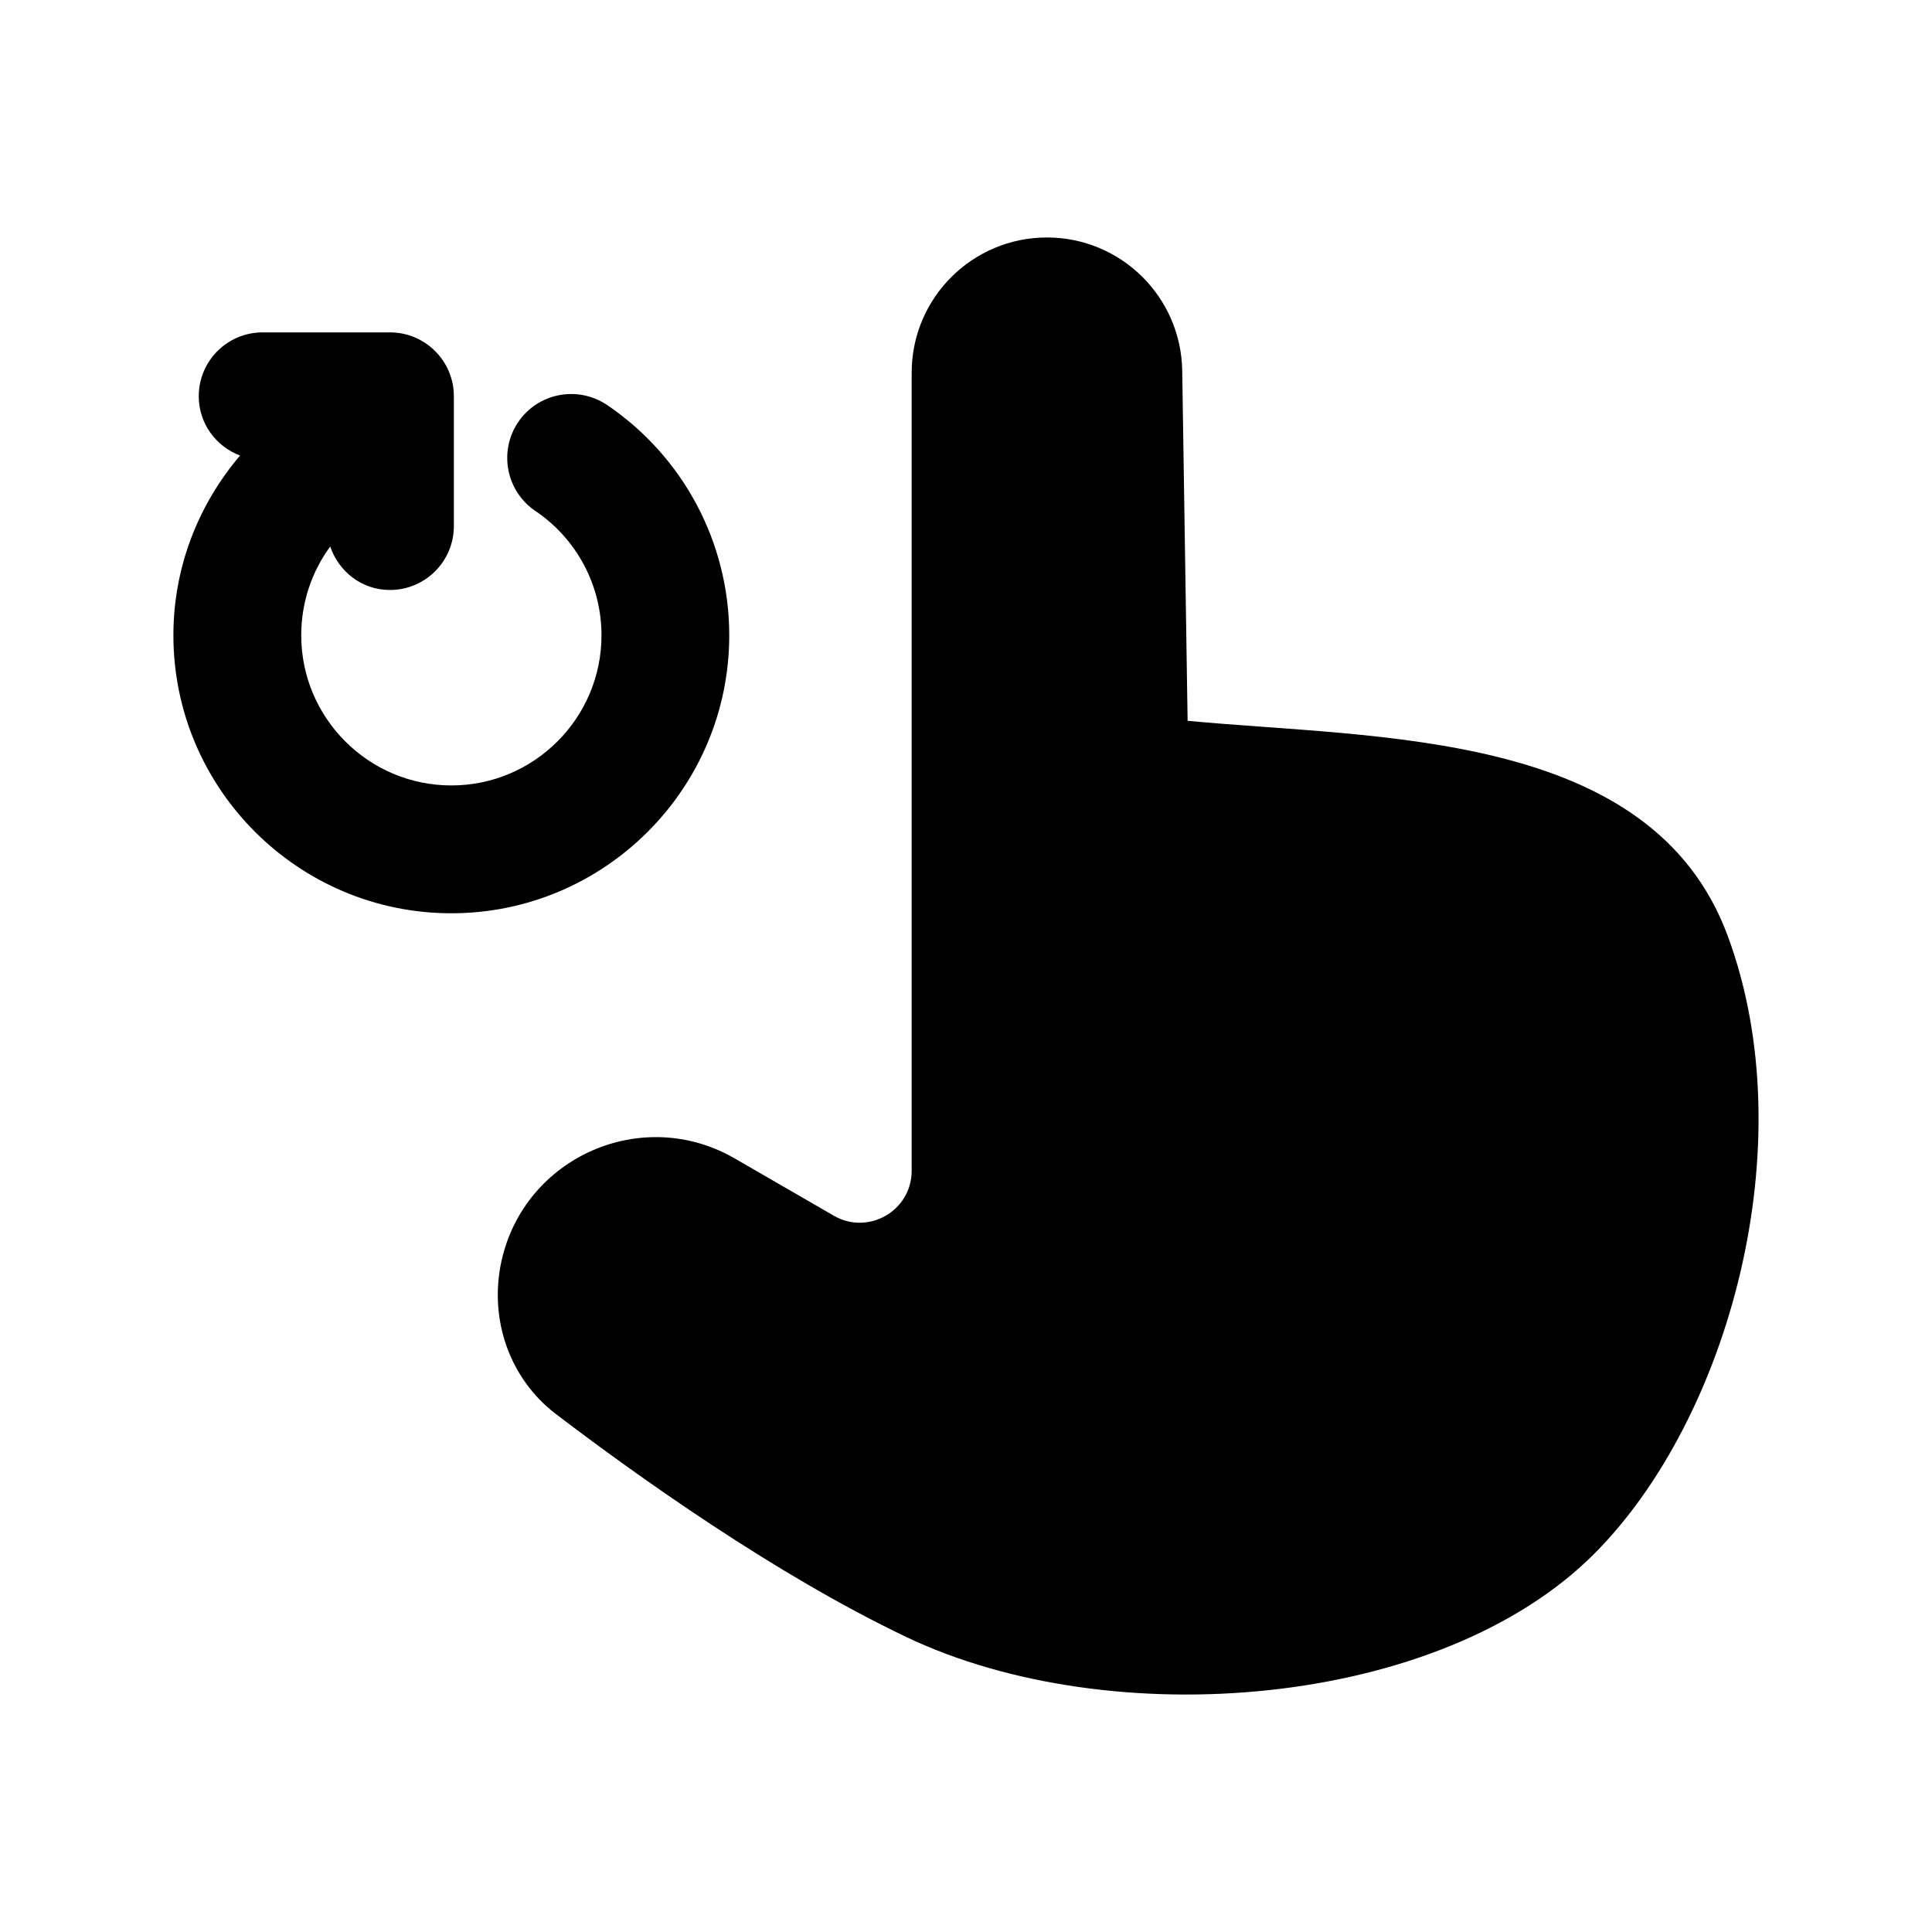 <svg width="24" height="24" viewBox="0 0 24 24" fill="none" xmlns="http://www.w3.org/2000/svg">
<path fill-rule="evenodd" clip-rule="evenodd" d="M21.462 11.625C20.512 9.057 17.106 9.179 14.753 8.954L14.686 4.606C14.672 3.687 13.924 2.95 13.005 2.95C12.077 2.95 11.325 3.703 11.325 4.631V14.544C11.325 15.04 10.788 15.35 10.358 15.102L9.126 14.39C7.979 13.727 6.518 14.37 6.23 15.663C6.072 16.379 6.324 17.122 6.906 17.566C7.925 18.342 9.628 19.557 11.253 20.333C13.796 21.548 17.878 21.228 19.801 19.305C21.478 17.628 22.42 14.209 21.462 11.625Z" fill="black"/>
<path fill-rule="evenodd" clip-rule="evenodd" d="M9.059 7.892C9.059 6.744 8.491 5.674 7.54 5.03C7.175 4.786 6.682 4.881 6.437 5.244C6.192 5.607 6.287 6.101 6.65 6.347C7.165 6.694 7.472 7.272 7.472 7.892C7.472 8.92 6.635 9.757 5.607 9.757C4.579 9.757 3.742 8.92 3.742 7.892C3.742 7.483 3.873 7.101 4.102 6.789C4.209 7.102 4.495 7.329 4.844 7.329C5.282 7.329 5.638 6.974 5.638 6.535V4.922C5.638 4.484 5.282 4.129 4.844 4.129H3.262C2.824 4.129 2.469 4.484 2.469 4.922C2.469 5.261 2.683 5.546 2.982 5.659C2.464 6.268 2.154 7.047 2.154 7.892C2.154 9.795 3.703 11.345 5.607 11.345C7.511 11.345 9.059 9.795 9.059 7.892Z" fill="black"/>
</svg>